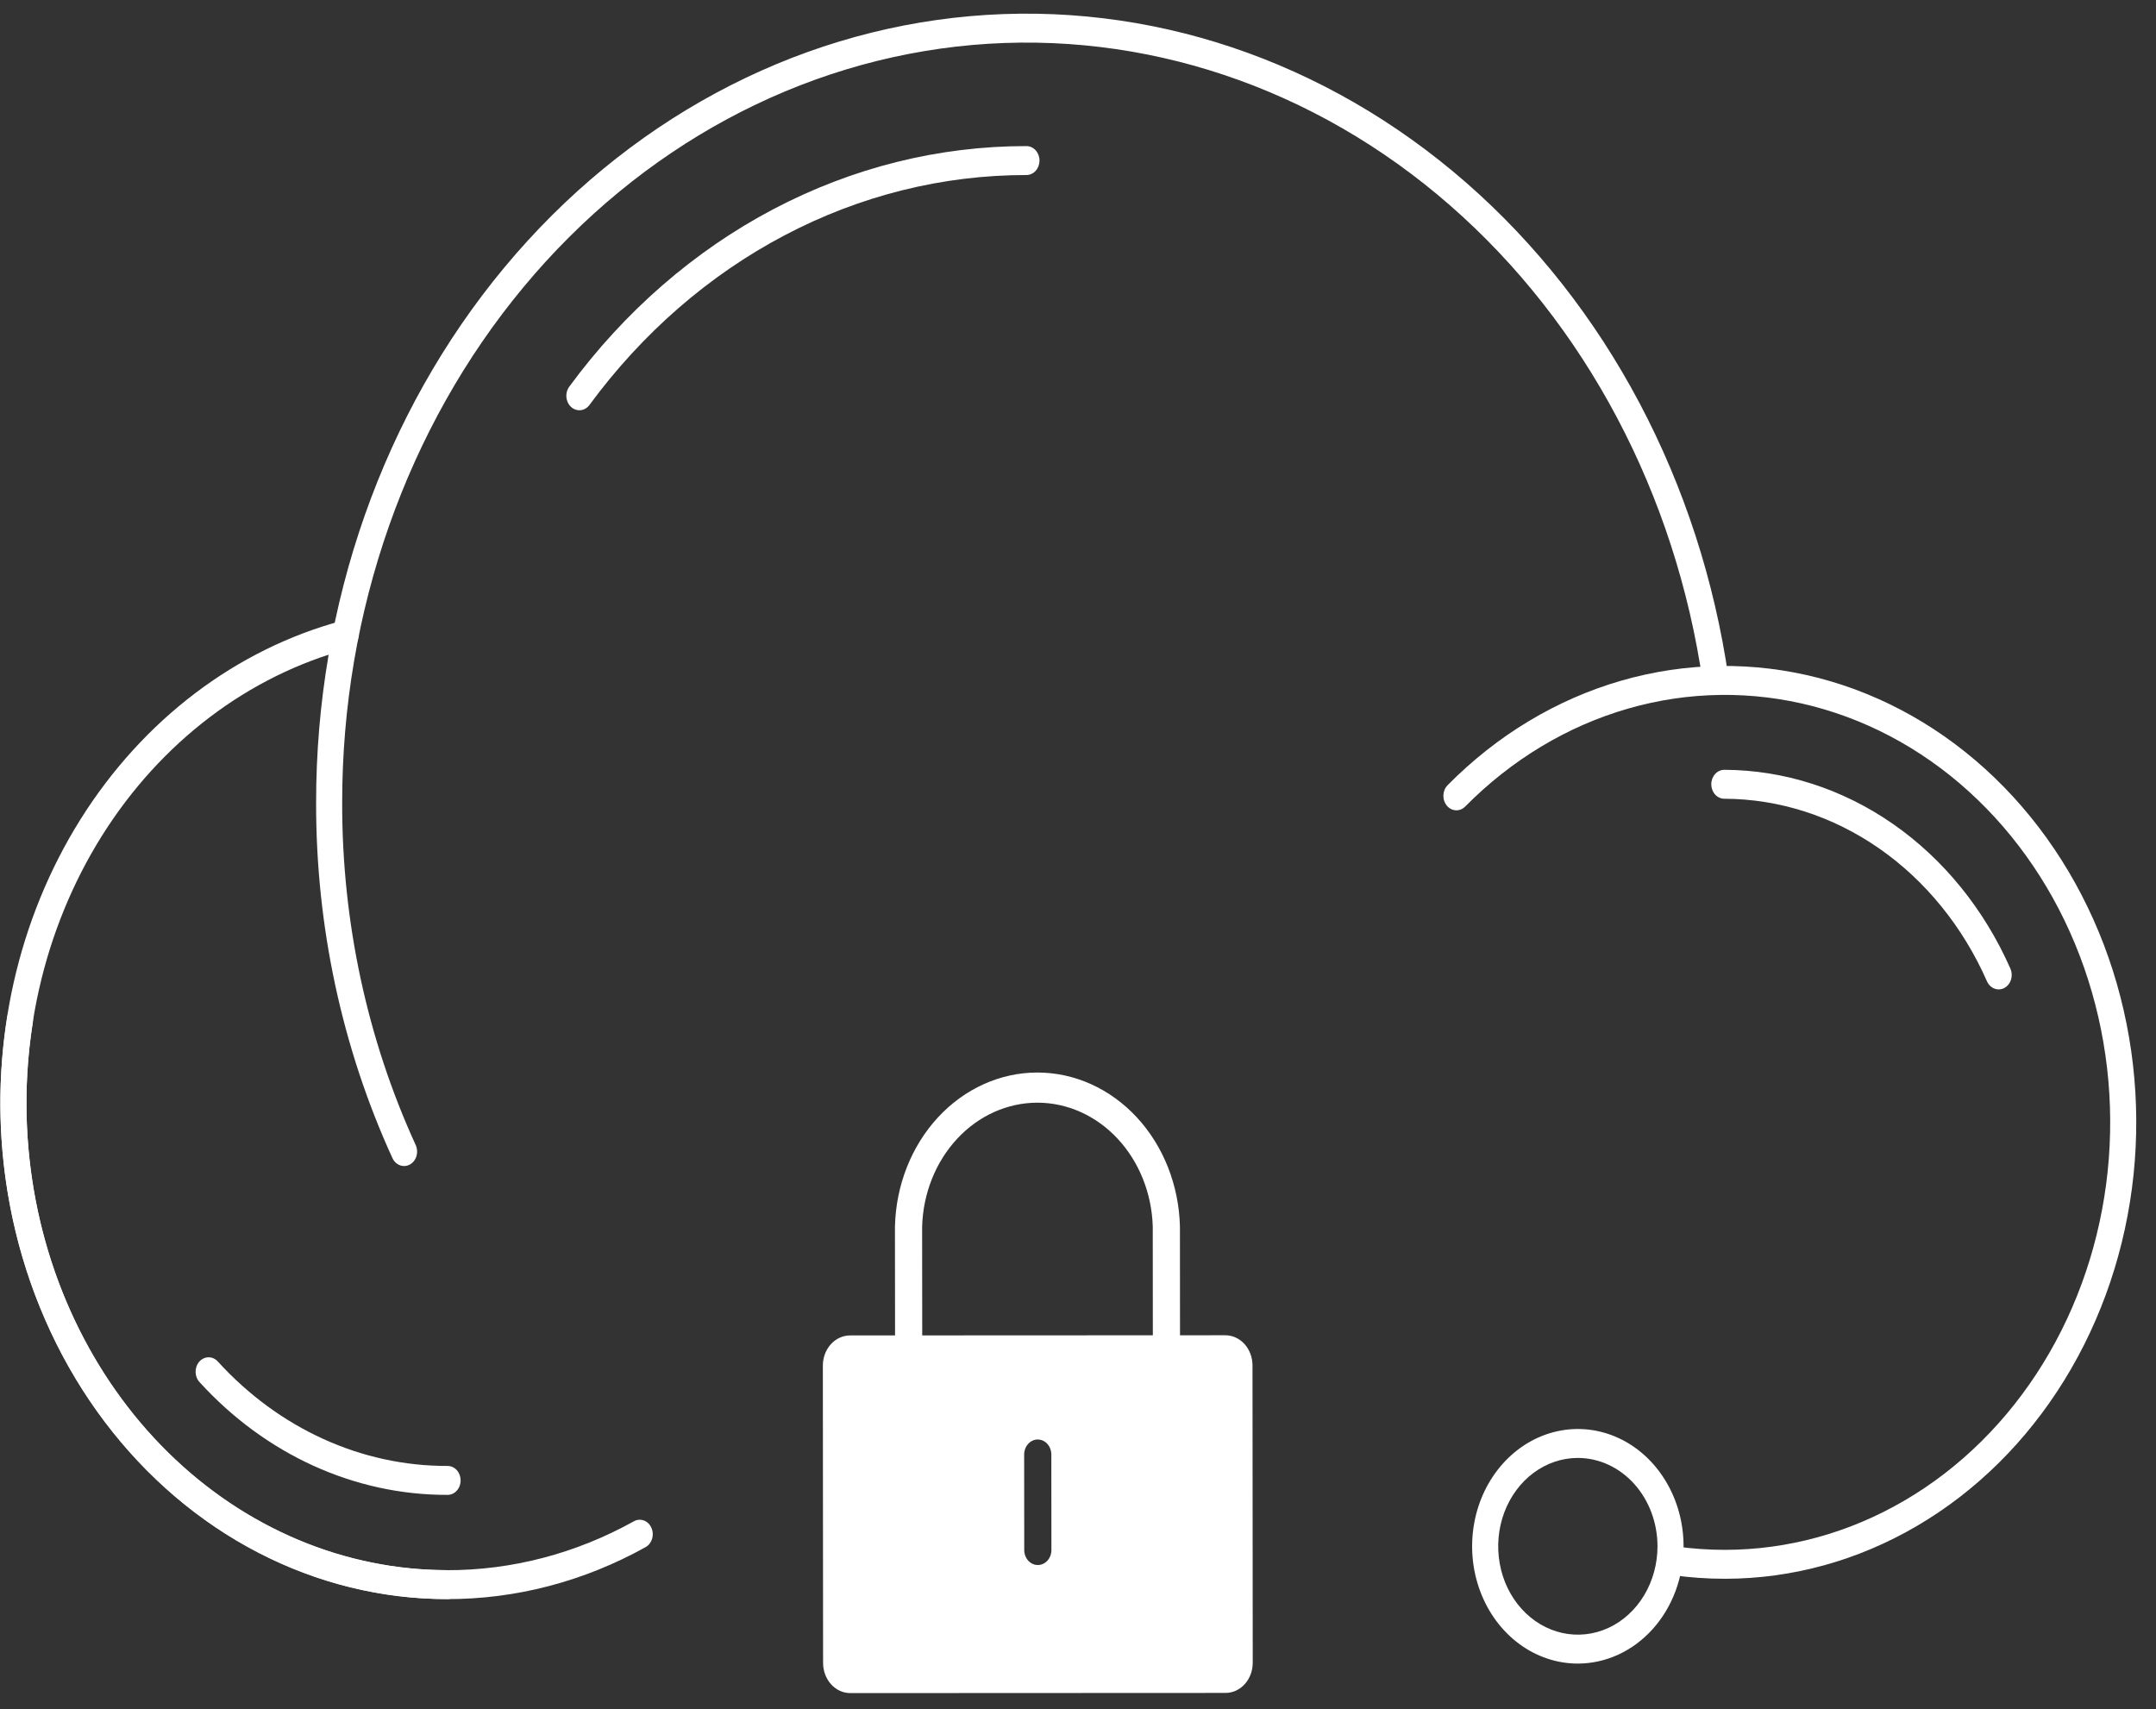 <svg width="111" height="88" viewBox="0 0 111 88" fill="none" xmlns="http://www.w3.org/2000/svg">
<rect x="0" y="0" width="111" height="88" fill="#333333" stroke="none"/>
<path d="M22.997 82.342C19.64 82.341 16.323 81.523 13.281 79.946C10.239 78.369 7.545 76.071 5.388 73.214C3.231 70.357 1.665 67.011 0.798 63.41C-0.069 59.809 -0.214 56.042 0.372 52.373C0.403 52.178 0.503 52.005 0.649 51.892C0.794 51.779 0.975 51.735 1.15 51.77C1.325 51.804 1.481 51.915 1.583 52.077C1.685 52.239 1.724 52.439 1.693 52.633C1.142 56.088 1.279 59.635 2.095 63.026C2.91 66.416 4.386 69.567 6.416 72.257C8.447 74.947 10.983 77.111 13.848 78.596C16.712 80.081 19.835 80.851 22.995 80.853C26.343 80.862 29.645 79.999 32.637 78.334C32.796 78.246 32.98 78.231 33.149 78.293C33.318 78.356 33.457 78.49 33.537 78.667C33.617 78.844 33.63 79.048 33.574 79.236C33.517 79.423 33.396 79.578 33.237 79.666C30.06 81.435 26.552 82.352 22.997 82.342Z" fill="white"/>
<path d="M20.805 60.042C20.68 60.042 20.559 60.004 20.453 59.932C20.347 59.86 20.261 59.757 20.205 59.634C17.61 53.965 16.263 47.694 16.275 41.336C16.268 31.117 19.73 21.273 25.972 13.766C32.214 6.259 40.776 1.64 49.951 0.831C59.127 0.022 68.242 3.082 75.478 9.4C82.715 15.719 87.541 24.832 88.995 34.922C89.009 35.019 89.005 35.118 88.985 35.213C88.964 35.308 88.927 35.398 88.875 35.477C88.823 35.556 88.758 35.623 88.683 35.674C88.608 35.725 88.524 35.759 88.437 35.774C88.35 35.79 88.261 35.786 88.176 35.763C88.09 35.74 88.009 35.699 87.938 35.641C87.867 35.584 87.806 35.511 87.76 35.428C87.714 35.344 87.683 35.252 87.67 35.155C86.269 25.435 81.619 16.656 74.648 10.57C67.677 4.484 58.896 1.537 50.057 2.316C41.219 3.096 32.971 7.545 26.958 14.777C20.946 22.009 17.61 31.492 17.617 41.335C17.605 47.459 18.902 53.5 21.402 58.961C21.454 59.075 21.479 59.201 21.474 59.328C21.469 59.455 21.436 59.579 21.376 59.687C21.316 59.795 21.232 59.885 21.132 59.947C21.032 60.009 20.919 60.042 20.805 60.042L20.805 60.042Z" fill="white"/>
<path d="M81.238 85.662C80.161 85.663 79.108 85.31 78.213 84.647C77.317 83.984 76.619 83.041 76.207 81.938C75.794 80.835 75.686 79.62 75.895 78.449C76.104 77.277 76.622 76.2 77.383 75.355C78.144 74.51 79.113 73.934 80.169 73.7C81.225 73.466 82.32 73.585 83.314 74.042C84.309 74.498 85.16 75.272 85.758 76.265C86.357 77.257 86.677 78.425 86.677 79.619C86.676 81.221 86.103 82.756 85.084 83.889C84.064 85.022 82.681 85.66 81.238 85.662ZM81.232 75.073C80.421 75.073 79.628 75.341 78.954 75.841C78.28 76.342 77.755 77.053 77.445 77.884C77.135 78.716 77.054 79.631 77.213 80.513C77.371 81.396 77.762 82.206 78.336 82.842C78.91 83.478 79.641 83.911 80.436 84.086C81.232 84.261 82.056 84.171 82.806 83.826C83.555 83.481 84.195 82.897 84.645 82.149C85.095 81.4 85.335 80.52 85.335 79.62C85.333 78.414 84.9 77.258 84.131 76.405C83.362 75.553 82.319 75.073 81.232 75.073Z" fill="white"/>
<path d="M88.815 81.295C87.909 81.296 87.004 81.233 86.105 81.106C86.017 81.094 85.933 81.062 85.856 81.014C85.78 80.966 85.713 80.901 85.659 80.824C85.605 80.746 85.565 80.658 85.542 80.564C85.519 80.469 85.512 80.371 85.523 80.274C85.534 80.177 85.563 80.083 85.606 79.998C85.65 79.913 85.708 79.839 85.778 79.779C85.848 79.719 85.927 79.675 86.012 79.649C86.097 79.624 86.186 79.617 86.273 79.629C87.116 79.747 87.965 79.806 88.814 79.806C92.038 79.803 95.212 78.93 98.063 77.26C100.914 75.591 103.355 73.175 105.175 70.224C106.996 67.272 108.141 63.873 108.511 60.32C108.881 56.767 108.465 53.168 107.3 49.833C106.134 46.499 104.254 43.53 101.821 41.183C99.389 38.836 96.478 37.183 93.34 36.365C90.202 35.547 86.931 35.59 83.812 36.49C80.692 37.39 77.817 39.12 75.435 41.53C75.37 41.596 75.293 41.647 75.211 41.68C75.128 41.714 75.04 41.728 74.952 41.724C74.864 41.719 74.777 41.696 74.697 41.654C74.617 41.613 74.546 41.554 74.486 41.482C74.427 41.41 74.381 41.325 74.351 41.233C74.321 41.141 74.308 41.044 74.312 40.946C74.316 40.848 74.337 40.752 74.374 40.664C74.412 40.575 74.465 40.496 74.53 40.43C77.073 37.856 80.142 36.009 83.473 35.048C86.804 34.087 90.296 34.042 93.646 34.914C96.997 35.788 100.105 37.553 102.702 40.059C105.299 42.564 107.306 45.734 108.551 49.294C109.795 52.854 110.239 56.697 109.844 60.49C109.449 64.284 108.227 67.913 106.283 71.065C104.34 74.216 101.733 76.795 98.689 78.577C95.646 80.36 92.257 81.293 88.815 81.295Z" fill="white"/>
<path d="M23.049 82.339C17.414 82.341 11.974 80.048 7.759 75.895C3.545 71.742 0.848 66.018 0.181 59.807C-0.486 53.596 0.923 47.33 4.14 42.197C7.358 37.063 12.161 33.42 17.638 31.956C17.724 31.934 17.812 31.93 17.899 31.945C17.987 31.96 18.07 31.995 18.145 32.046C18.22 32.097 18.286 32.164 18.337 32.243C18.389 32.322 18.426 32.412 18.447 32.507C18.468 32.602 18.471 32.701 18.457 32.798C18.443 32.894 18.413 32.987 18.366 33.07C18.32 33.154 18.26 33.226 18.189 33.284C18.117 33.341 18.037 33.382 17.951 33.405C12.793 34.784 8.271 38.215 5.241 43.049C2.212 47.883 0.886 53.783 1.514 59.632C2.142 65.481 4.681 70.871 8.65 74.782C12.619 78.692 17.742 80.851 23.047 80.85C23.136 80.849 23.223 80.869 23.304 80.906C23.386 80.943 23.46 80.998 23.522 81.067C23.584 81.136 23.634 81.219 23.668 81.309C23.701 81.399 23.719 81.496 23.719 81.594C23.719 81.692 23.702 81.789 23.668 81.879C23.634 81.969 23.585 82.052 23.523 82.121C23.46 82.19 23.387 82.245 23.305 82.282C23.224 82.32 23.137 82.339 23.049 82.339Z" fill="white"/>
<path d="M102.901 50.947C102.775 50.948 102.652 50.908 102.545 50.834C102.438 50.76 102.352 50.654 102.297 50.528C101.057 47.717 99.133 45.347 96.744 43.686C94.354 42.025 91.594 41.139 88.775 41.129C88.597 41.129 88.427 41.051 88.3 40.911C88.175 40.772 88.104 40.582 88.104 40.385C88.103 40.187 88.174 39.998 88.3 39.858C88.425 39.718 88.596 39.639 88.774 39.639C91.845 39.651 94.852 40.615 97.455 42.425C100.058 44.234 102.153 46.816 103.504 49.877C103.554 49.991 103.576 50.117 103.57 50.243C103.564 50.369 103.53 50.491 103.469 50.598C103.409 50.705 103.325 50.793 103.226 50.854C103.127 50.915 103.015 50.947 102.901 50.947Z" fill="white"/>
<path d="M29.829 21.125C29.701 21.125 29.577 21.085 29.47 21.01C29.362 20.934 29.276 20.827 29.222 20.699C29.168 20.572 29.147 20.43 29.163 20.29C29.178 20.15 29.229 20.018 29.309 19.909C32.157 16.034 35.748 12.912 39.819 10.769C43.89 8.627 48.34 7.518 52.846 7.523C53.024 7.523 53.195 7.601 53.321 7.741C53.447 7.881 53.518 8.07 53.518 8.268C53.518 8.465 53.447 8.655 53.322 8.794C53.196 8.934 53.025 9.013 52.847 9.013C48.54 9.008 44.285 10.068 40.394 12.116C36.502 14.164 33.07 17.149 30.347 20.853C30.285 20.938 30.205 21.007 30.116 21.054C30.026 21.101 29.928 21.126 29.829 21.125Z" fill="white"/>
<path d="M23.045 76.975C18.263 76.99 13.669 74.901 10.27 71.165C10.207 71.096 10.157 71.015 10.123 70.925C10.089 70.835 10.071 70.738 10.07 70.64C10.069 70.442 10.138 70.252 10.263 70.112C10.325 70.042 10.398 69.987 10.479 69.949C10.56 69.91 10.648 69.891 10.736 69.89C10.914 69.888 11.085 69.966 11.211 70.104C14.36 73.564 18.614 75.499 23.044 75.485C23.222 75.485 23.393 75.563 23.519 75.703C23.645 75.843 23.715 76.032 23.715 76.23C23.716 76.427 23.645 76.617 23.519 76.756C23.394 76.896 23.223 76.975 23.045 76.975Z" fill="white"/>
<path d="M60.053 69.536C59.961 69.536 59.87 69.516 59.785 69.477C59.701 69.438 59.623 69.381 59.559 69.309C59.493 69.237 59.442 69.151 59.407 69.057C59.371 68.963 59.353 68.862 59.353 68.76L59.349 63.158C59.298 61.447 58.649 59.825 57.54 58.635C56.431 57.444 54.949 56.779 53.407 56.78C51.865 56.781 50.384 57.447 49.277 58.639C48.17 59.83 47.524 61.453 47.475 63.164L47.48 68.766C47.48 68.972 47.406 69.169 47.275 69.315C47.144 69.461 46.966 69.543 46.781 69.543C46.595 69.543 46.417 69.461 46.286 69.316C46.155 69.17 46.081 68.972 46.081 68.766L46.076 63.164C46.124 61.041 46.918 59.024 48.287 57.541C49.656 56.058 51.493 55.228 53.406 55.227C55.319 55.226 57.157 56.055 58.529 57.536C59.9 59.017 60.696 61.034 60.748 63.157L60.752 68.759C60.752 68.861 60.734 68.963 60.699 69.057C60.664 69.151 60.613 69.237 60.548 69.309C60.483 69.381 60.406 69.438 60.321 69.477C60.236 69.516 60.145 69.536 60.053 69.536Z" fill="white"/>
<path d="M63.084 68.756L43.762 68.765C43.578 68.766 43.396 68.806 43.227 68.884C43.057 68.962 42.903 69.076 42.773 69.221C42.643 69.365 42.54 69.536 42.47 69.725C42.4 69.913 42.364 70.115 42.364 70.319L42.376 85.63C42.376 85.834 42.412 86.036 42.483 86.224C42.553 86.412 42.657 86.584 42.787 86.728C42.917 86.872 43.071 86.986 43.241 87.064C43.411 87.142 43.593 87.182 43.776 87.182L63.098 87.173C63.282 87.173 63.464 87.132 63.634 87.054C63.803 86.976 63.958 86.862 64.087 86.717C64.217 86.573 64.32 86.402 64.39 86.213C64.46 86.025 64.496 85.823 64.496 85.619L64.484 70.309C64.484 70.105 64.448 69.903 64.377 69.714C64.307 69.526 64.204 69.355 64.074 69.21C63.944 69.066 63.789 68.952 63.62 68.874C63.45 68.796 63.268 68.756 63.084 68.756ZM54.131 79.811C54.131 80.016 54.058 80.214 53.927 80.36C53.796 80.505 53.618 80.587 53.432 80.587C53.247 80.588 53.069 80.506 52.937 80.36C52.806 80.215 52.732 80.017 52.732 79.811L52.728 74.9C52.728 74.694 52.802 74.496 52.933 74.351C53.064 74.205 53.242 74.123 53.427 74.123C53.613 74.123 53.791 74.205 53.922 74.35C54.053 74.496 54.127 74.693 54.127 74.899L54.131 79.811Z" fill="white"/>
</svg>
